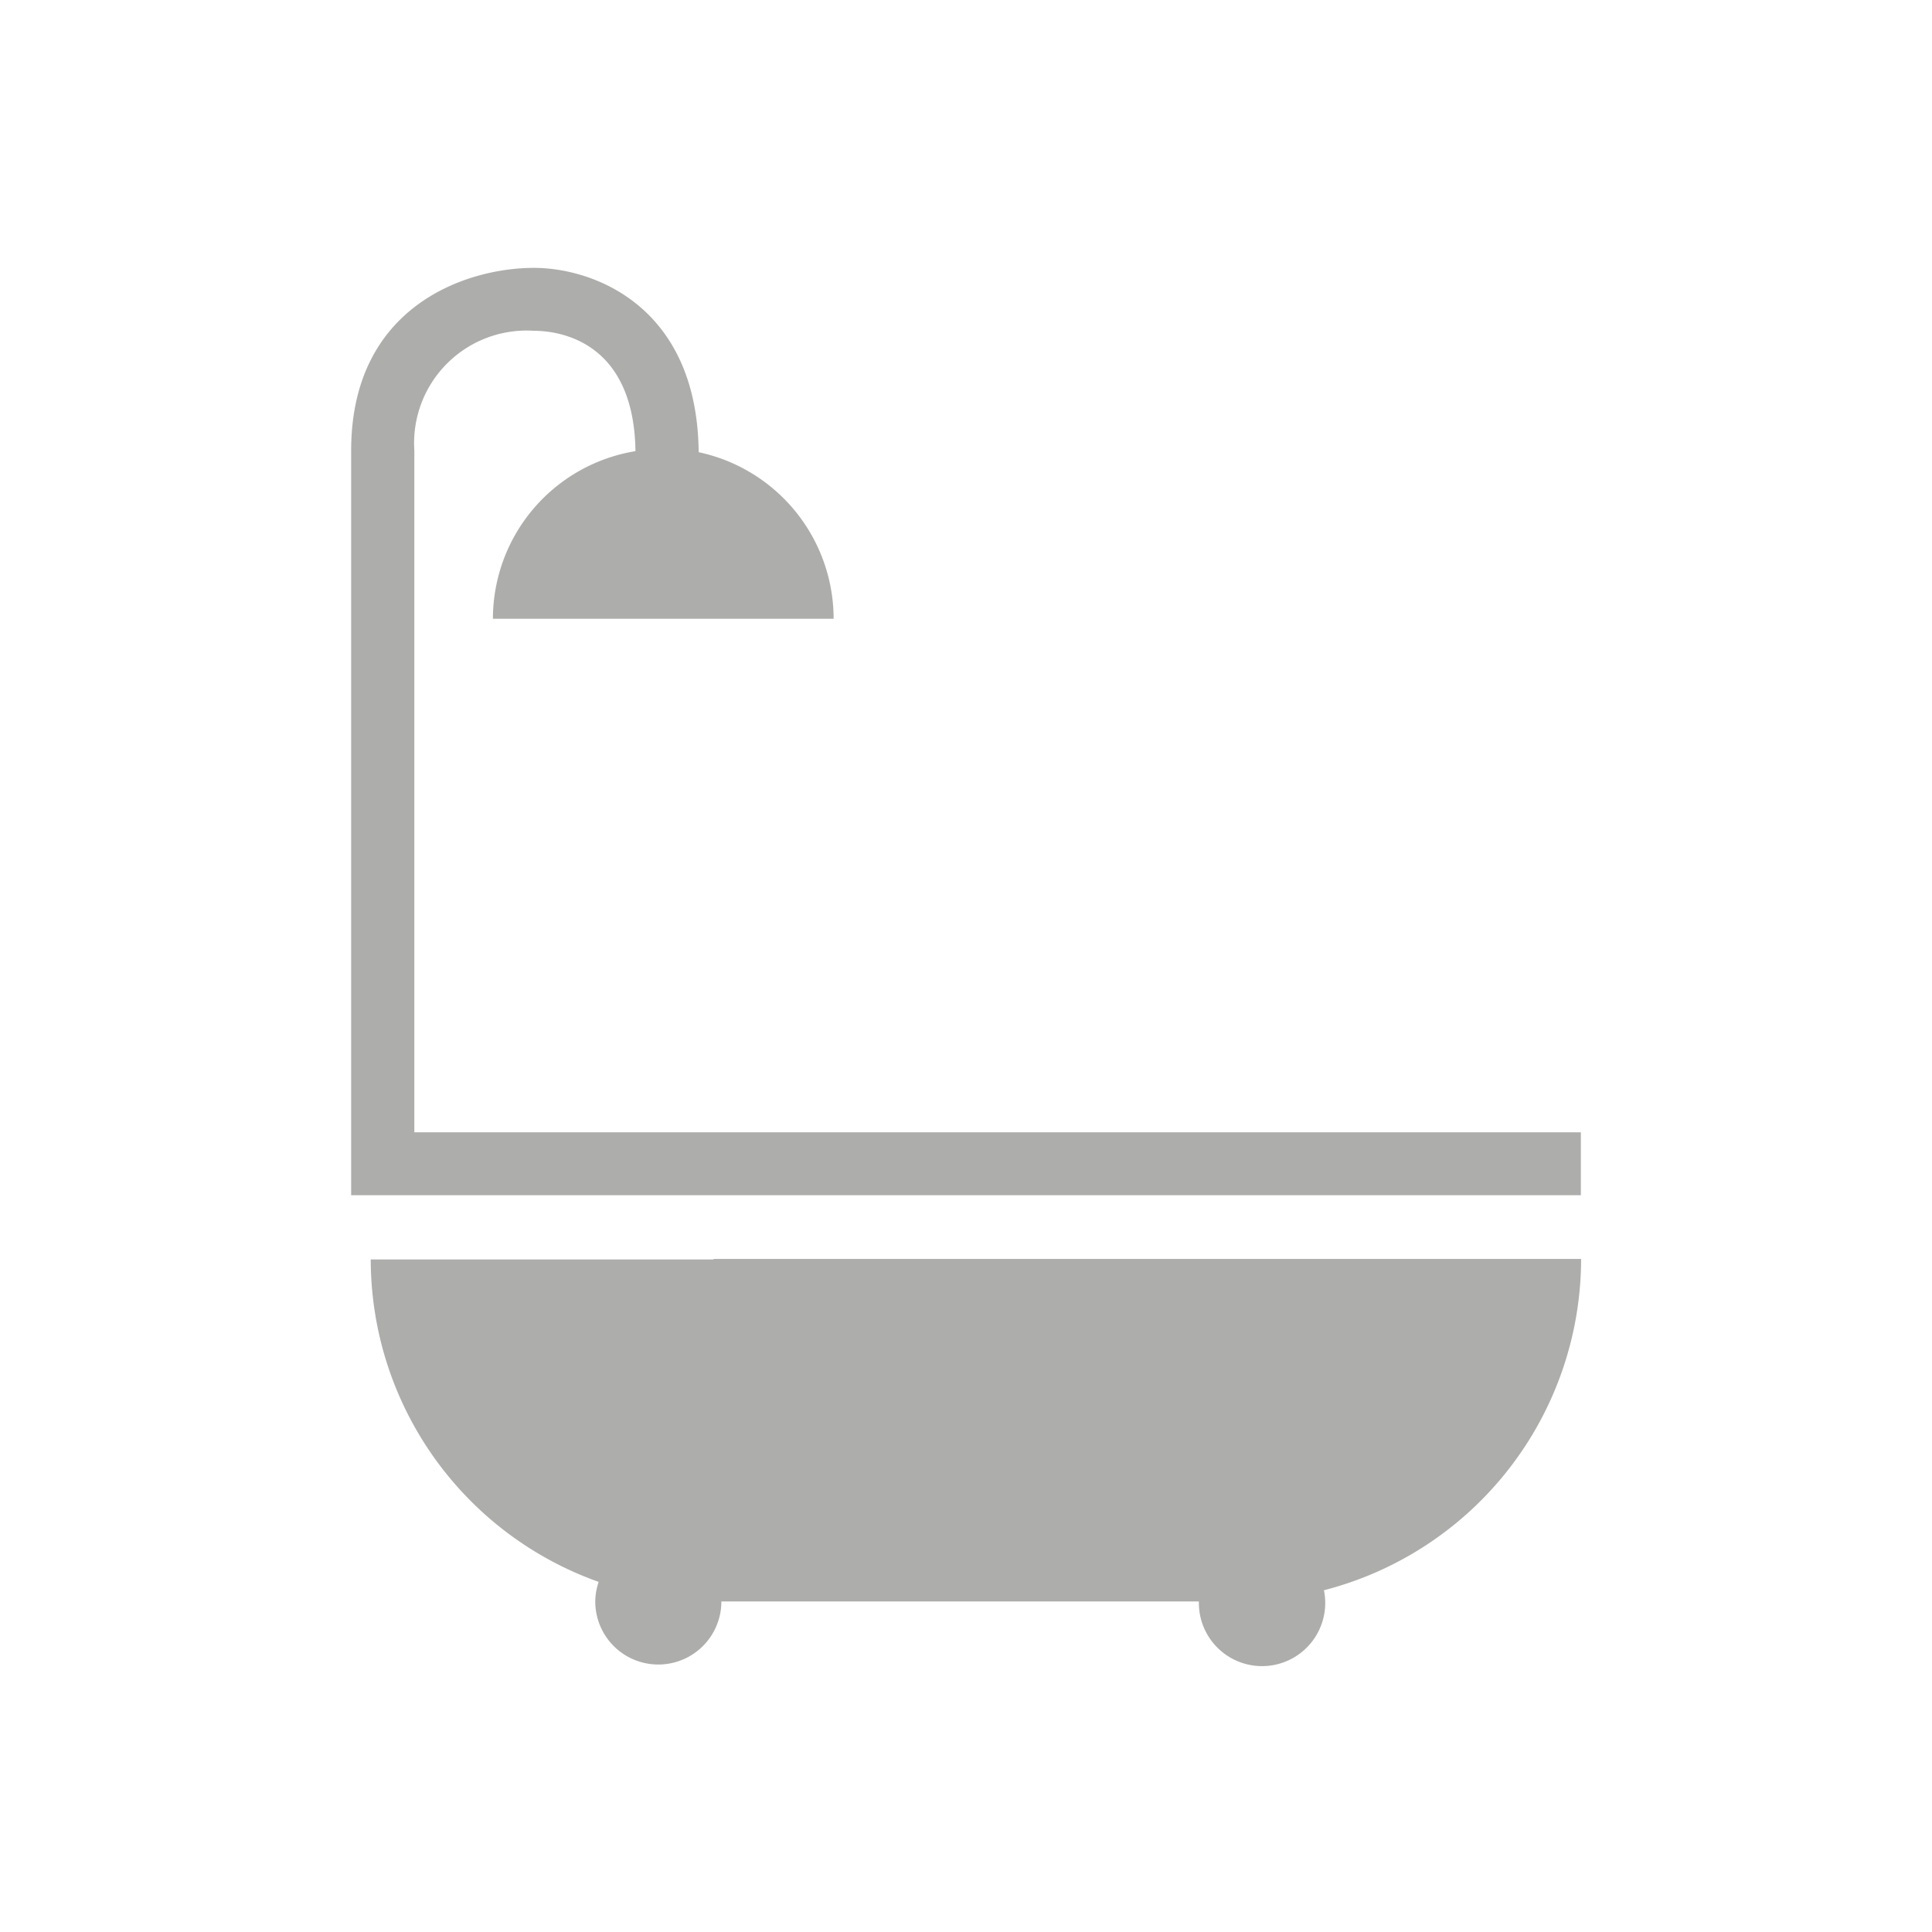 <svg xmlns="http://www.w3.org/2000/svg" xmlns:xlink="http://www.w3.org/1999/xlink" viewBox="0 0 74 74.01"><defs><style>.cls-1{fill:none;}.cls-2{fill:#adadab;}</style><symbol id="baths" data-name="baths" viewBox="0 0 74 74.01"><rect class="cls-1" width="74" height="74.01"/><path class="cls-2" d="M27.33,48.24H14.2a13.12,13.12,0,0,0,8.73,12.35,2.39,2.39,0,0,0-.13.75,2.41,2.41,0,0,0,4.83,0H45.92a2.42,2.42,0,1,0,4.79-.43,13.12,13.12,0,0,0,9.85-12.69H27.33Z"/><path class="cls-2" d="M15.87,43.37V17.25a4.31,4.31,0,0,1,4.58-4.58c.9,0,3.83.34,3.89,4.61a6.51,6.51,0,0,0-5.46,6.42H31.93a6.53,6.53,0,0,0-5.17-6.38c-.05-5.57-4-7.06-6.31-7.06-2.6,0-7,1.47-7,7V45.78h47.1V43.37Z"/></symbol></defs><title>baths</title><g id="Layer_2" data-name="Layer 2"><g id="Layer_1-2" data-name="Layer 1"><use width="74" height="74.01" xlink:href="#baths"/></g></g></svg>